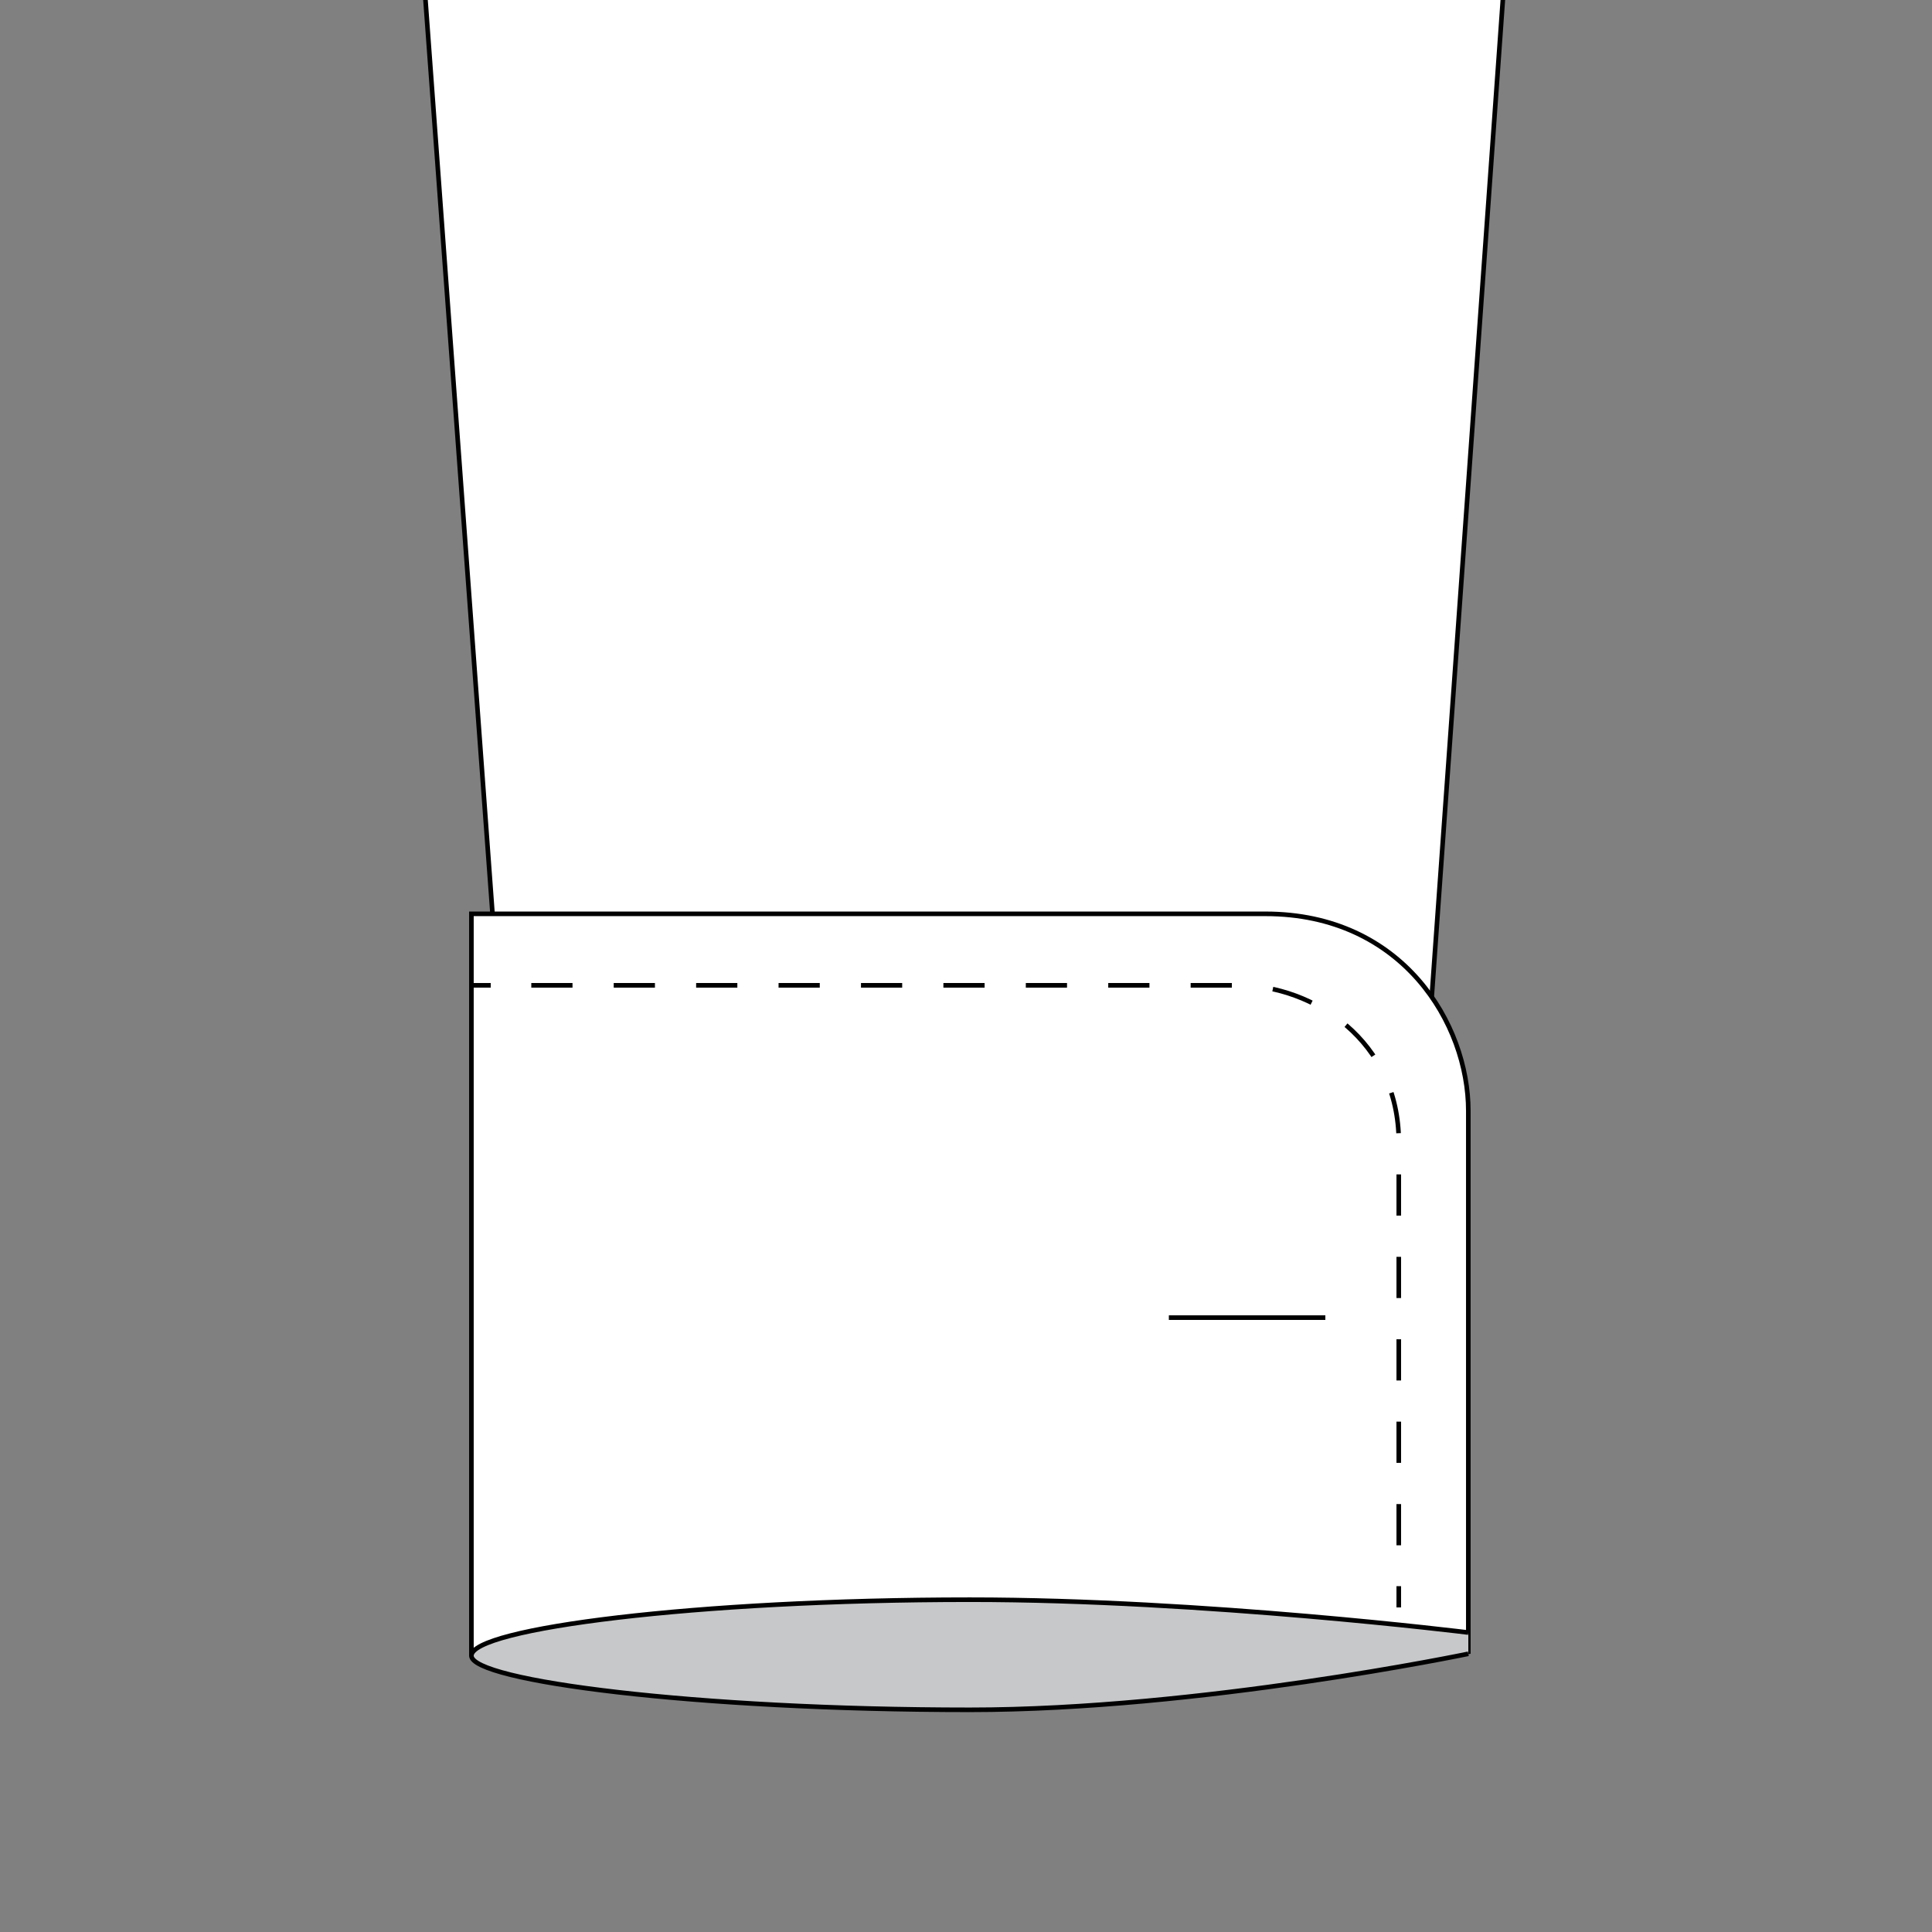 <?xml version="1.0" encoding="utf-8"?>
<!-- Generator: Adobe Illustrator 19.1.0, SVG Export Plug-In . SVG Version: 6.00 Build 0)  -->
<svg version="1.1" id="Layer_1" xmlns="http://www.w3.org/2000/svg" xmlns:xlink="http://www.w3.org/1999/xlink" x="0px" y="0px"
	 viewBox="0 0 100 100" style="enable-background:new 0 0 100 100;" xml:space="preserve">
<rect x="0" y="0" width="100" height="100" fill="#808080" stroke="none"/>
<style type="text/css">
	.st0{fill:#FFFFFF;stroke:#010101;stroke-width:0.238;stroke-miterlimit:10;}
	.st1{fill:none;stroke:#010101;stroke-width:0.238;stroke-miterlimit:10;}
	.st2{fill:none;stroke:#010101;stroke-width:0.238;stroke-miterlimit:10;stroke-dasharray:2.133,2.133;}
	.st3{fill:#C7C8C9;stroke:#010101;stroke-width:0.238;stroke-miterlimit:10;}
</style>
<polyline class="st0" points="78.1,-4.4 73.6,58.7 25.5,47.4 21.7,-4.4 "/>
<path class="st1" d="M27.3,85.5"/>
<path class="st1" d="M27.3,85.5"/>
<path class="st0" d="M76,43.8"/>
<path class="st0" d="M24.4,85.6c0,1.4,11.6,2.8,25.8,2.8c11.9,0,25.8-2.9,25.8-2.9v-28c0-4.5-3.4-10.2-10.5-10.2H24.4L24.4,85.6
	c0,0,11.6,1.1,25.8,1.1c6.6,0,21.2-1.3,25.8-1.7"/>
<path class="st0" d="M76,84.5"/>
<line class="st1" x1="24.4" y1="51" x2="25.4" y2="51"/>
<path class="st2" d="M27.5,51h36.6c3.9,0,8.3,2.9,8.3,8.1v22"/>
<line class="st1" x1="72.4" y1="82.1" x2="72.4" y2="83.2"/>
<line class="st1" x1="60.5" y1="68.2" x2="68.6" y2="68.2"/>
<path class="st3" d="M76,85.6c0,0-13.9,2.9-25.8,2.9c-14.2,0-25.8-1.5-25.8-2.8c0-1.4,11.6-2.9,25.8-2.9c12.1,0,25.8,1.7,25.8,1.7"
	/>
</svg>
